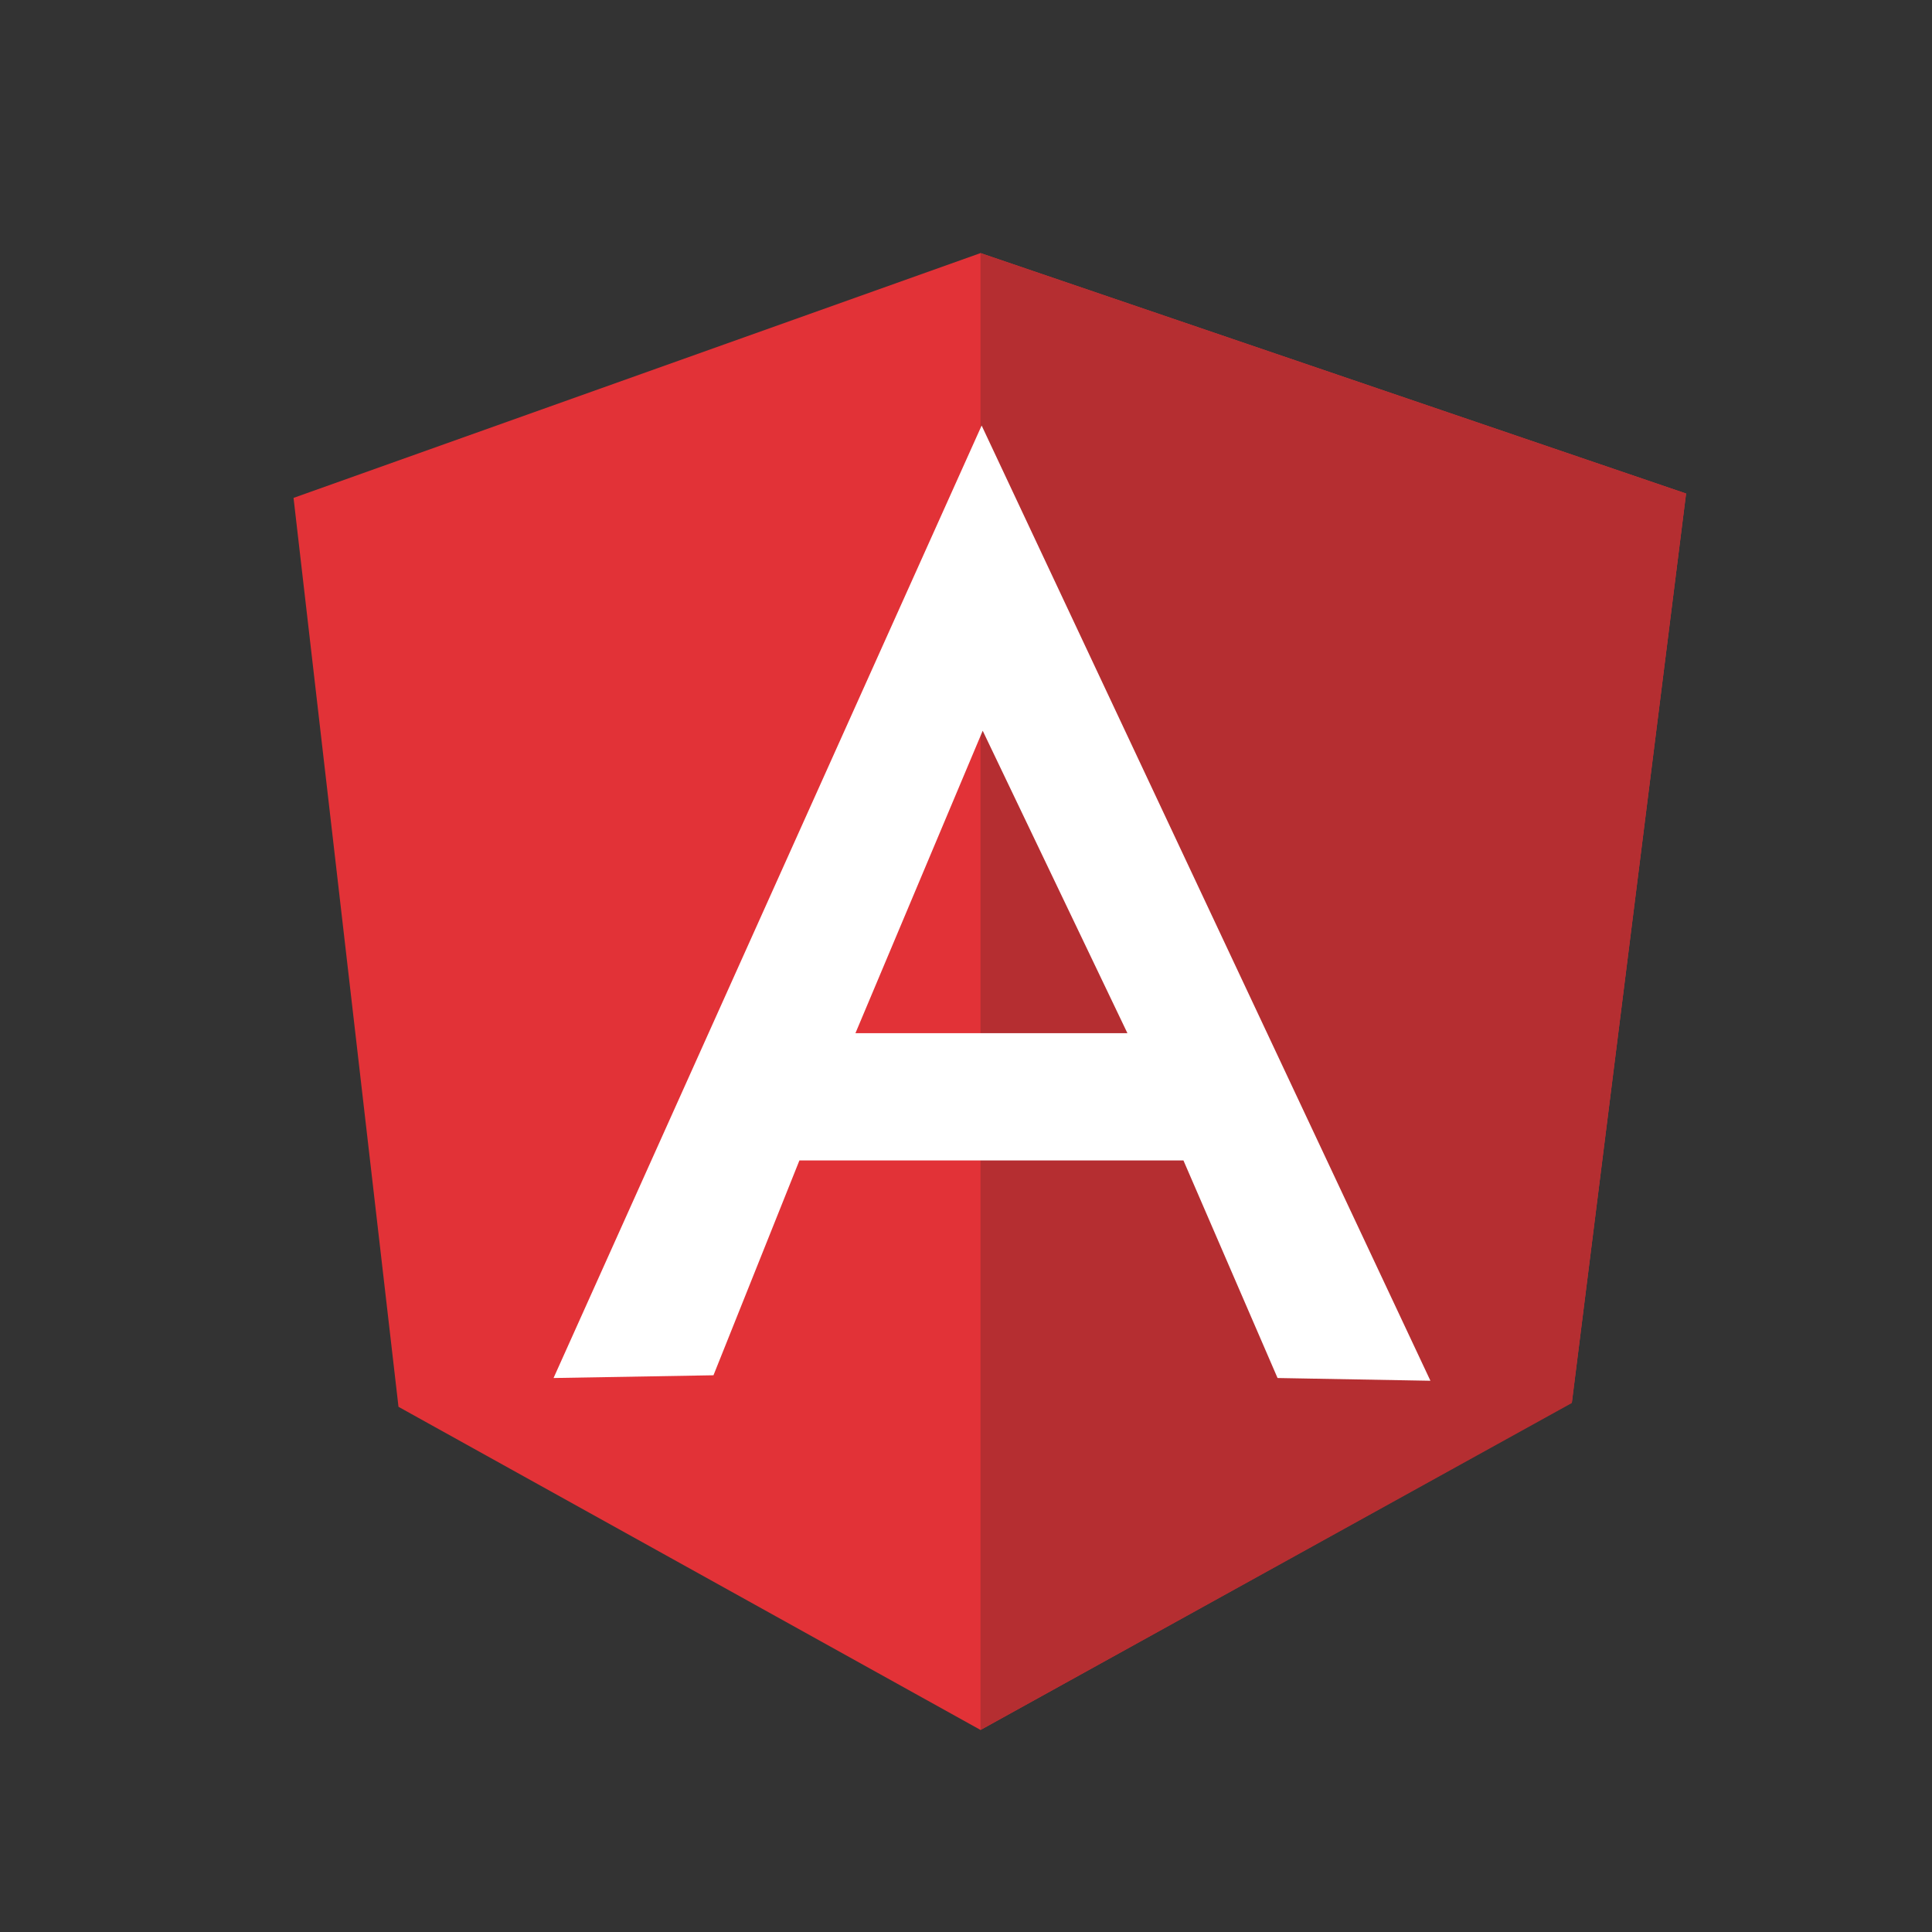<svg width="31" height="31" viewBox="0 0 31 31" fill="none" xmlns="http://www.w3.org/2000/svg">
<rect x="0" y="0" width="31" height="31" fill="#333333" stroke="none"/>
<mask id="mask0_1039_2661" style="mask-type:alpha" maskUnits="userSpaceOnUse" x="0" y="0" width="31" height="31">
<rect width="31" height="31" fill="#D9D9D9"/>
</mask>
<g mask="url(#mask0_1039_2661)">
<g clip-path="url(#clip0_1039_2661)">
<path d="M4.71 7.989L15.733 4.061L27.054 7.919L25.221 22.504L15.733 27.758L6.394 22.573L4.71 7.989Z" fill="#E23237"/>
<path d="M27.054 7.919L15.733 4.061V27.758L25.221 22.512L27.054 7.919Z" fill="#B52E31"/>
<path d="M15.751 6.828L8.882 22.111L11.448 22.067L12.827 18.62H15.76H15.768H18.989L20.499 22.111L22.952 22.155L15.751 6.828ZM15.768 11.725L18.09 16.578H15.864H15.751H13.726L15.768 11.725Z" fill="white"/>
</g>
</g>
<defs>
<clipPath id="clip0_1039_2661">
<rect width="23.833" height="23.833" fill="white" transform="translate(4 4)"/>
</clipPath>
</defs>
</svg>
